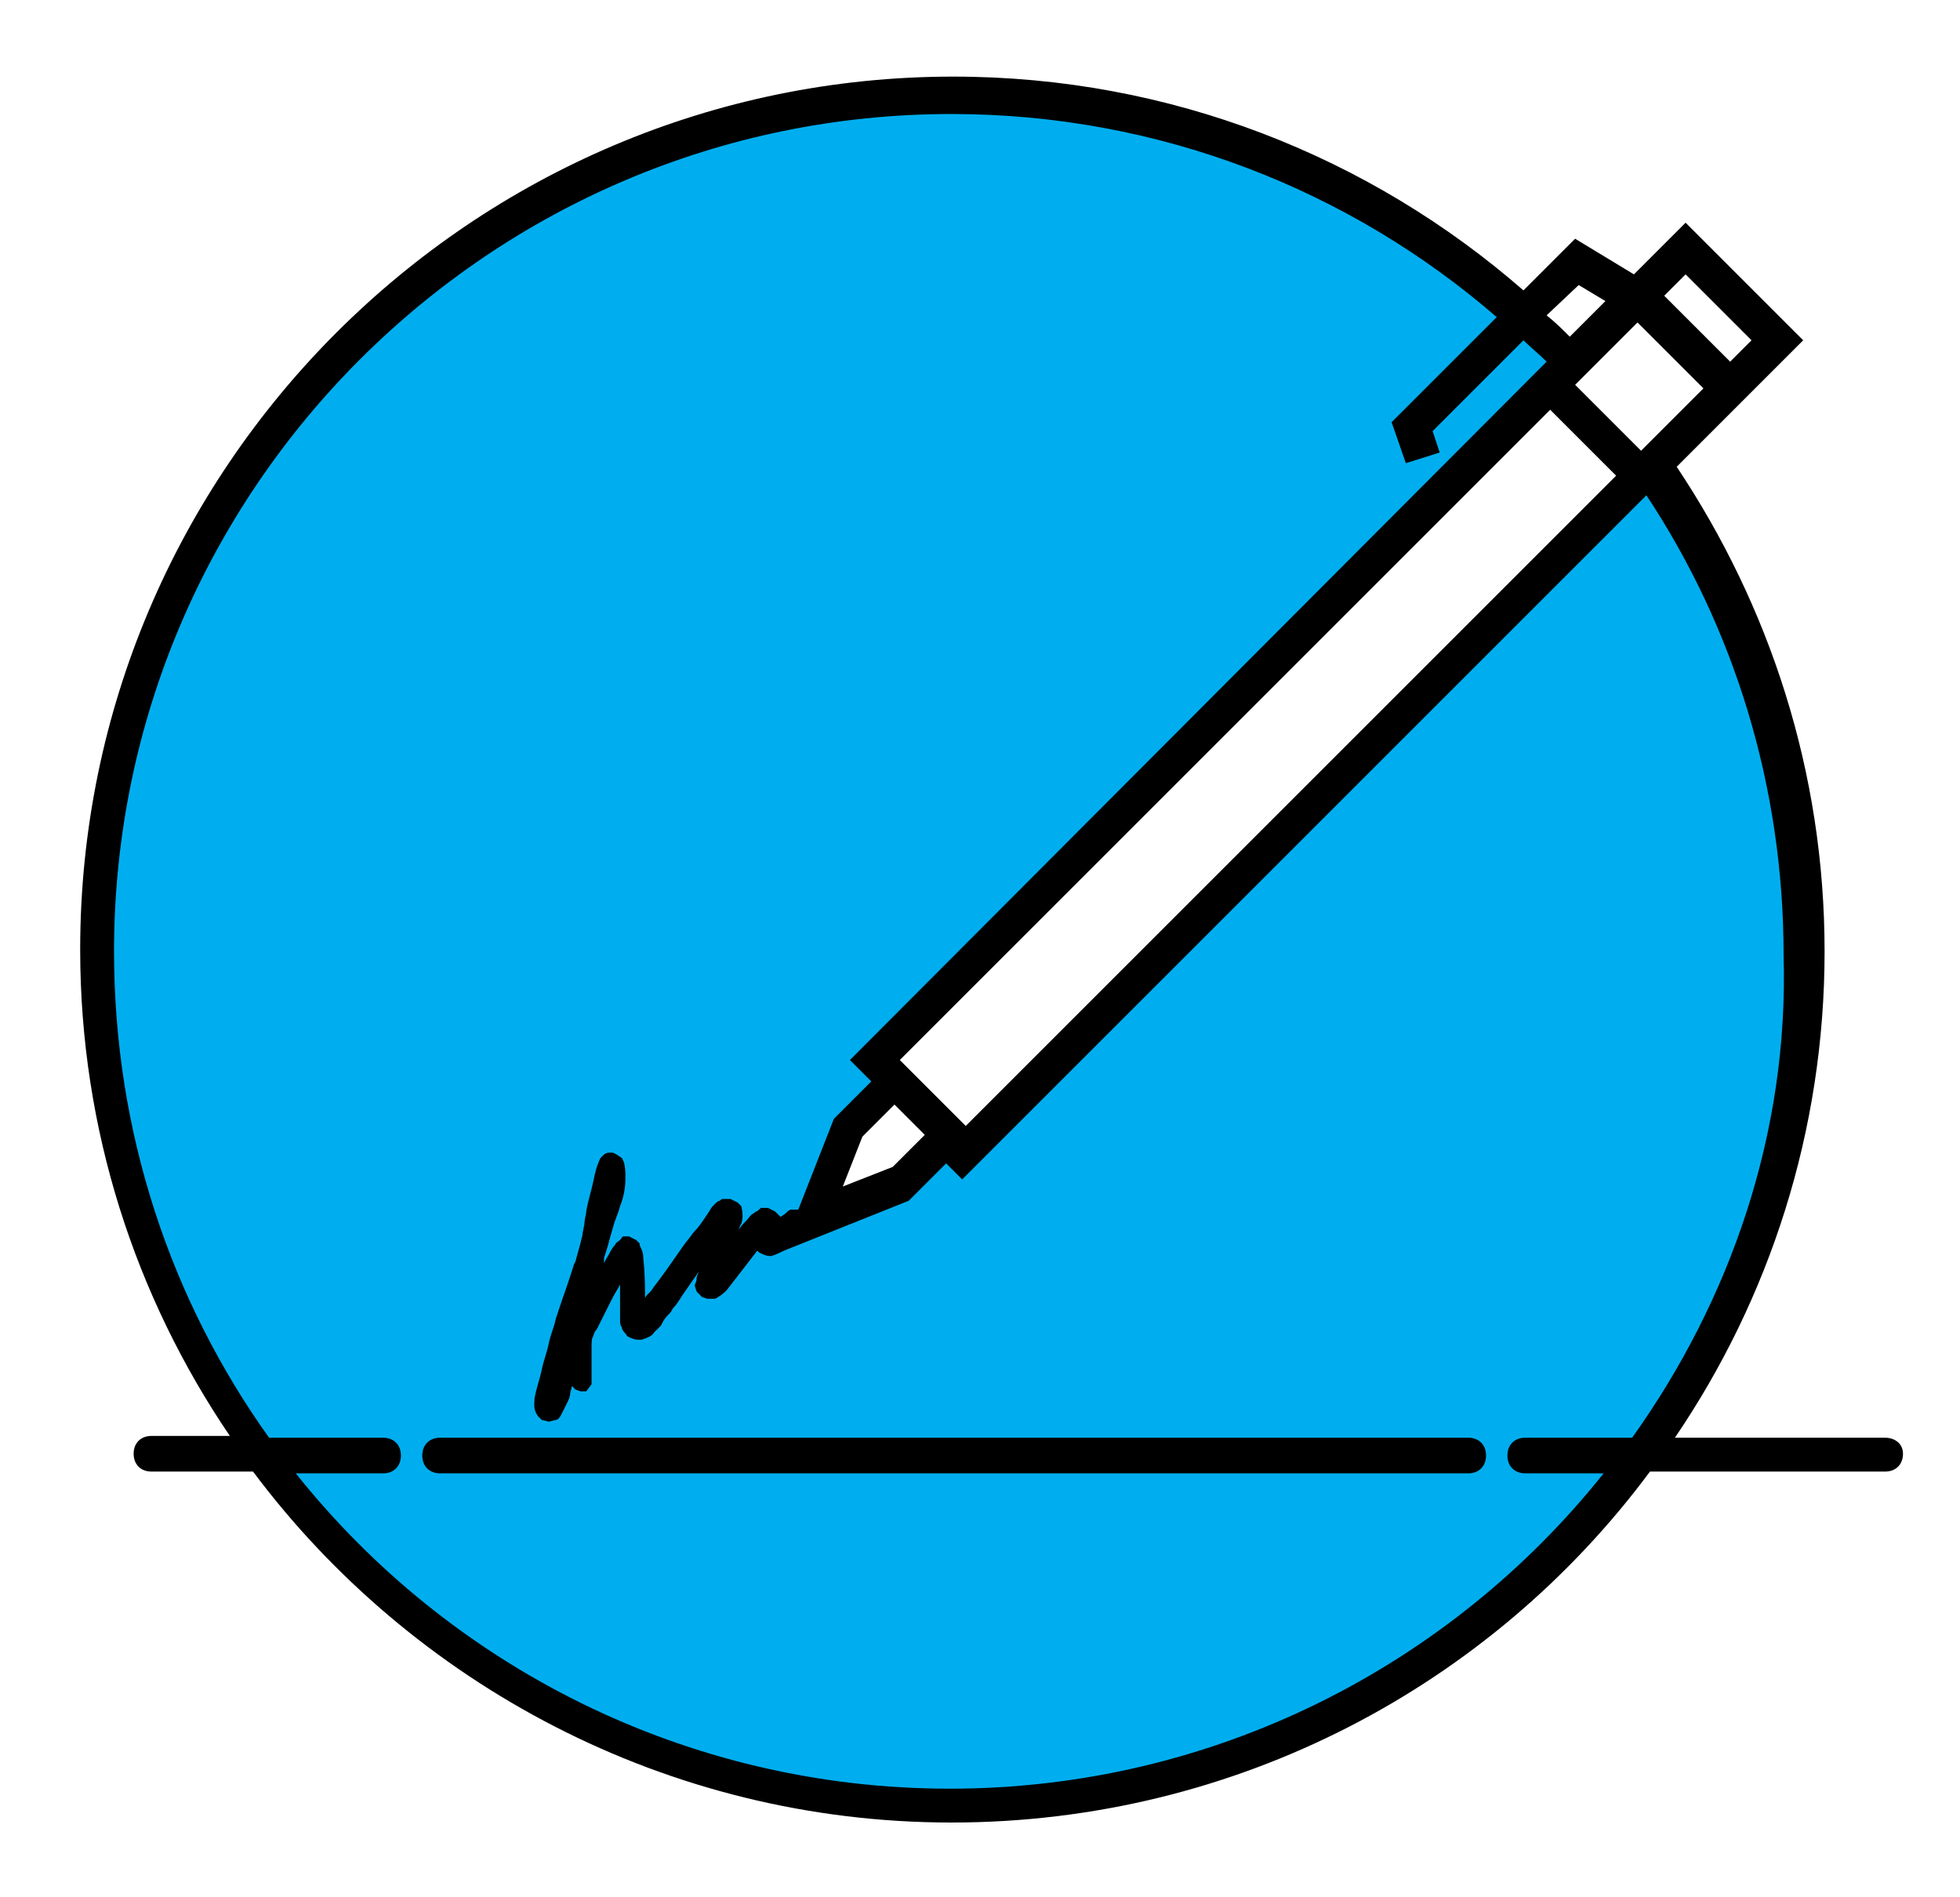 <?xml version="1.0" encoding="utf-8"?>
<!-- Generator: Adobe Illustrator 19.1.0, SVG Export Plug-In . SVG Version: 6.00 Build 0)  -->
<svg version="1.1" id="Layer_1" xmlns="http://www.w3.org/2000/svg" xmlns:xlink="http://www.w3.org/1999/xlink" x="0px" y="0px"
	 viewBox="0 0 110 106.5" enable-background="new 0 0 110 106.5" xml:space="preserve">
<path fill="#00AEEF" d="M92.8,26.1L54.2,64.6l-0.9-0.9l-2.7,2.7l-5.1,2l2-5.1l2.7-2.7l-1.2-1.2l39.1-39.1c-8.7-9.2-21.1-15-34.8-15
	c-26.5,0-48,21.5-48,48c0,26.5,21.5,48,48,48c26.5,0,48-21.5,48-48C101.4,43.2,98.2,33.8,92.8,26.1z"/>
<path d="M82.4,80.7H24.7c-0.6,0-1,0.4-1,1s0.4,1,1,1h57.7c0.6,0,1-0.4,1-1S83,80.7,82.4,80.7z"/>
<path d="M105.8,80.7H94c5.3-7.8,8.4-17.2,8.4-27.3c0-10.1-3.1-19.4-8.3-27.2l7.1-7.1l-6.6-6.6l-2.9,2.9l-3.3-2l-2.9,2.9
	c-8.6-7.5-19.8-12-32-12c-27,0-49,22-49,49c0,10.1,3.1,19.5,8.4,27.3H8.5c-0.6,0-1,0.4-1,1s0.4,1,1,1h5.7
	c8.9,11.9,23.2,19.7,39.2,19.7s30.3-7.7,39.2-19.7h13.2c0.6,0,1-0.4,1-1S106.3,80.7,105.8,80.7z M94.6,15.4l3.7,3.7l-1.2,1.2
	l-3.7-3.7L94.6,15.4z M91.9,18.1l3.7,3.7l-3.5,3.5l-3.7-3.7L91.9,18.1z M54.2,63.2l-3.7-3.7L87,23l3.7,3.7L54.2,63.2z M51.9,63.7
	l-1.8,1.8l-2.8,1.1l1.1-2.8l1.8-1.8L51.9,63.7z M88.6,16l1.5,0.9l-2,2c-0.4-0.4-0.8-0.8-1.3-1.2L88.6,16z M91.6,80.7h-6
	c-0.6,0-1,0.4-1,1s0.4,1,1,1H90c-8.6,10.8-21.9,17.7-36.7,17.7s-28.1-6.9-36.7-17.7h4.9c0.6,0,1-0.4,1-1s-0.4-1-1-1h-6.4
	C9.6,73,6.4,63.6,6.4,53.4c0-25.9,21.1-47,47-47c11.7,0,22.4,4.3,30.6,11.4l-5.9,5.9l0.8,2.3l1.9-0.6l-0.4-1.2l5.1-5.1
	c0.4,0.4,0.9,0.8,1.3,1.2L47.7,59.5l1.2,1.2l-2.1,2.1l-2,5.1l0,0l-0.4,0c-0.1,0-0.2,0.1-0.2,0.1c-0.1,0.1-0.2,0.2-0.4,0.3
	c0,0,0,0,0,0L43.5,68l-0.4-0.2l-0.4,0l-0.1,0.1c-0.1,0.1-0.2,0.1-0.3,0.2c-0.2,0.1-0.3,0.3-0.4,0.4c-0.2,0.2-0.4,0.4-0.5,0.7
	c0.1-0.2,0.1-0.4,0.2-0.5c0.1-0.3,0.1-0.6,0-1l-0.2-0.2l-0.4-0.2l-0.4,0c-0.1,0-0.1,0-0.2,0.1c-0.1,0-0.2,0.1-0.3,0.2
	c-0.1,0.1-0.2,0.2-0.3,0.4l-0.2,0.3c-0.2,0.3-0.4,0.6-0.7,0.9c-0.2,0.3-0.4,0.5-0.6,0.8l-0.7,1c-0.2,0.3-0.8,1.1-0.8,1.1
	c-0.1,0.1-0.2,0.3-0.3,0.4l-0.1,0.1c-0.1,0.1-0.2,0.2-0.2,0.3c0-0.7,0-1.4-0.1-2.3c0-0.3-0.1-0.5-0.2-0.7l0-0.1l-0.2-0.2l-0.4-0.2
	L35,69.4c-0.1,0-0.1,0.1-0.2,0.2c-0.1,0.1-0.2,0.1-0.3,0.3c-0.2,0.2-0.3,0.5-0.5,0.8l-0.1,0.2c0-0.1,0-0.2,0-0.3
	c0.1-0.3,0.2-0.6,0.3-1l0.2-0.7c0.1-0.4,0.3-0.8,0.4-1.2c0.2-0.5,0.3-1,0.3-1.6c0-0.3,0-0.6-0.1-0.9L34.9,65l-0.3-0.2l-0.2-0.1
	c-0.1,0-0.1,0-0.2,0c-0.2,0-0.3,0.1-0.4,0.2L33.7,65c-0.2,0.4-0.3,0.8-0.4,1.3c-0.1,0.5-0.3,1.1-0.4,1.7c0,0.2-0.1,0.4-0.1,0.7
	l-0.1,0.5c0,0.2-0.1,0.4-0.1,0.5c-0.1,0.4-0.2,0.7-0.3,1.1L32.2,71c-0.1,0.4-0.7,2.1-0.7,2.1c-0.1,0.3-0.2,0.6-0.3,0.9
	c-0.1,0.5-0.3,0.9-0.4,1.4c-0.1,0.5-0.3,1-0.4,1.5c-0.1,0.5-0.3,1-0.4,1.6c0,0.3-0.1,0.6,0.2,1l0.2,0.2l0.4,0.1l0.4-0.1
	c0.1,0,0.2-0.1,0.3-0.3c0.1-0.2,0.2-0.4,0.3-0.6c0.1-0.2,0.2-0.4,0.2-0.6l0.1-0.4c0.1,0.1,0.1,0.1,0.2,0.2l0.3,0.1l0.3,0l0.3-0.4
	l0-0.3c0-0.2,0-0.4,0-0.5c0-0.3,0-0.7,0-1l0-0.3c0-0.2,0-0.5,0.1-0.6c0-0.1,0.1-0.3,0.2-0.4l0.2-0.4c0.2-0.4,0.4-0.8,0.6-1.2
	c0.2-0.4,0.4-0.7,0.5-0.9c0,0,0-0.1,0-0.1c0,0.1,0,0.1,0,0.2c0,0.6,0,1.2,0,1.9c0,0.1,0,0.3,0.1,0.4c0,0.2,0.2,0.3,0.3,0.5
	c0.2,0.1,0.4,0.2,0.6,0.2l0.1,0l0.1,0c0.3-0.1,0.6-0.2,0.7-0.4l0.1-0.1c0.1-0.1,0.2-0.2,0.3-0.3l0.1-0.2c0.1-0.2,0.3-0.4,0.4-0.5
	c0.1-0.1,0.1-0.2,0.2-0.3c0.2-0.2,0.3-0.4,0.5-0.7l0.9-1.3c0,0.1-0.1,0.2-0.1,0.3c0,0.1,0,0.2-0.1,0.4l0,0.1l0.1,0.3l0.3,0.3
	l0.3,0.1c0.1,0,0.1,0,0.2,0l0.1,0c0.1,0,0.2,0,0.3-0.1c0.2-0.1,0.4-0.3,0.5-0.4l1.7-2.2c0,0,0.1,0.1,0.1,0.1
	c0.2,0.1,0.4,0.2,0.6,0.2c0,0,0.1,0,0.1,0c0.3-0.1,0.5-0.2,0.7-0.3l7-2.8l2.1-2.1l0.9,0.9l38.4-38.4c4.9,7.4,7.7,16.3,7.7,25.8
	C100.4,63.6,97.1,73,91.6,80.7z"/>
</svg>
